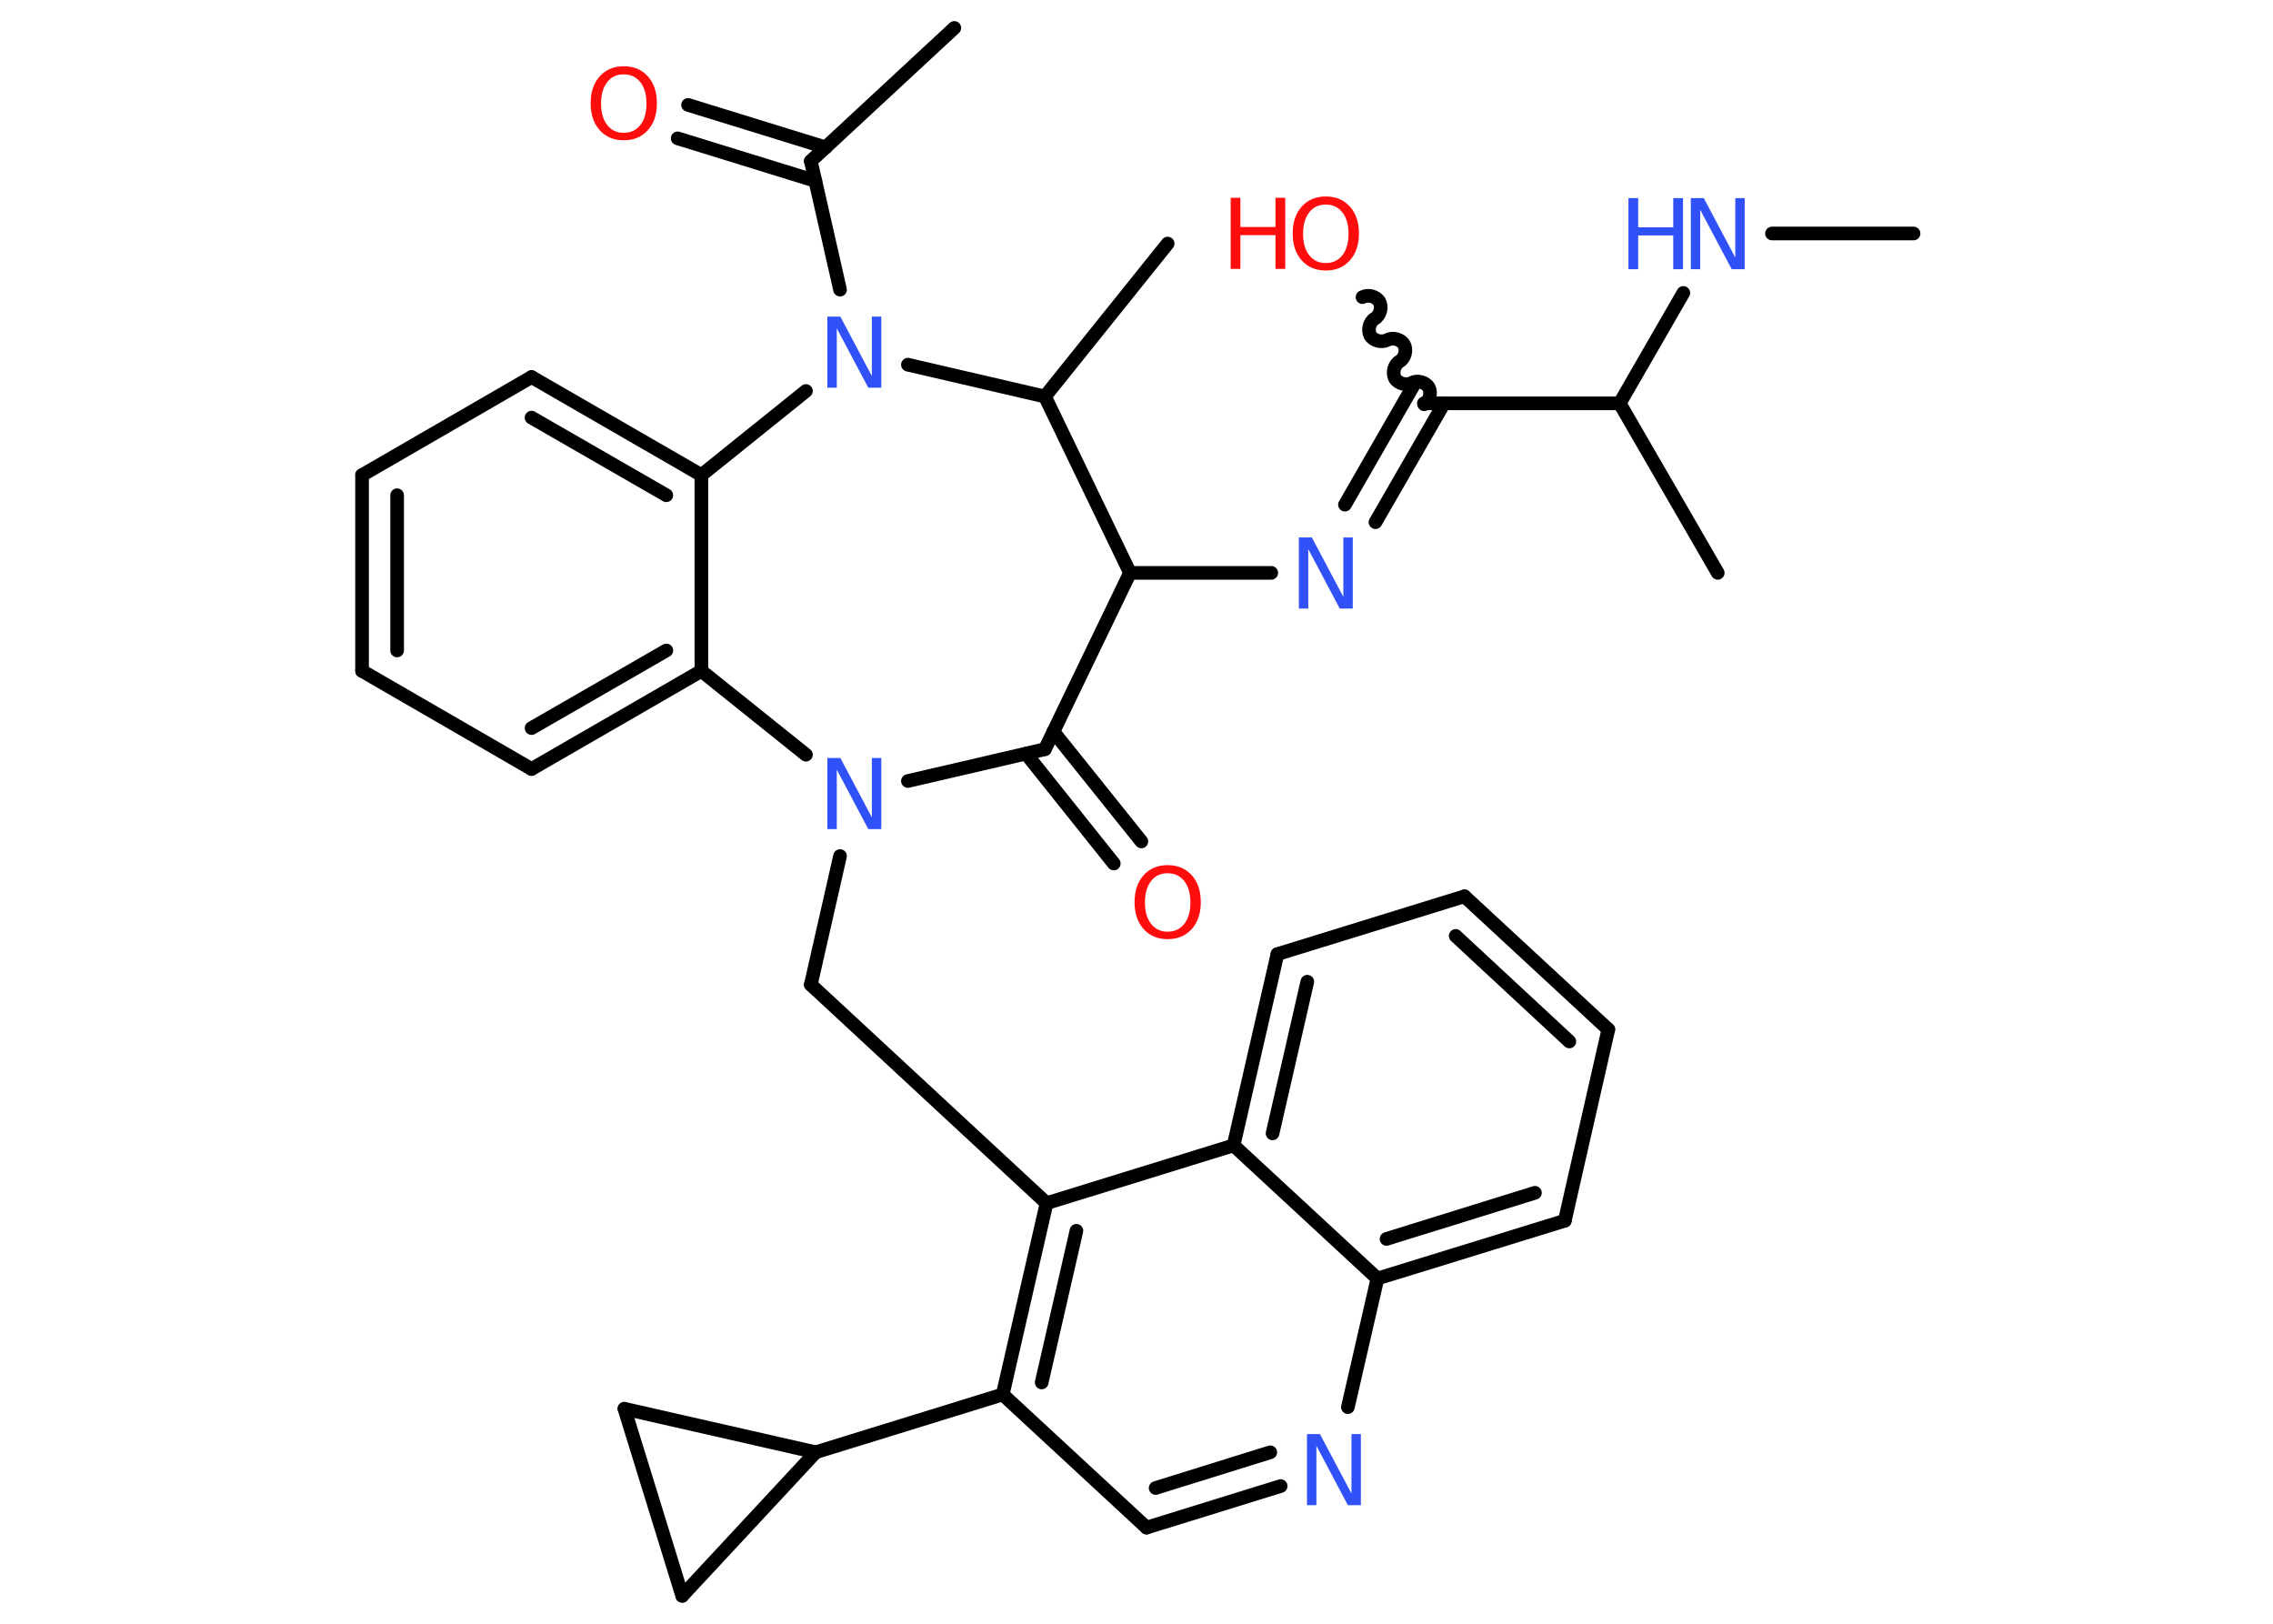 <?xml version='1.0' encoding='UTF-8'?>
<!DOCTYPE svg PUBLIC "-//W3C//DTD SVG 1.1//EN" "http://www.w3.org/Graphics/SVG/1.1/DTD/svg11.dtd">
<svg version='1.2' xmlns='http://www.w3.org/2000/svg' xmlns:xlink='http://www.w3.org/1999/xlink' width='70.0mm' height='50.0mm' viewBox='0 0 70.0 50.0'>
  <desc>Generated by the Chemistry Development Kit (http://github.com/cdk)</desc>
  <g stroke-linecap='round' stroke-linejoin='round' stroke='#000000' stroke-width='.42' fill='#3050F8'>
    <rect x='.0' y='.0' width='70.0' height='50.0' fill='#FFFFFF' stroke='none'/>
    <g id='mol1' class='mol'>
      <line id='mol1bnd1' class='bond' x1='58.93' y1='7.19' x2='54.57' y2='7.19'/>
      <line id='mol1bnd2' class='bond' x1='51.84' y1='9.02' x2='49.88' y2='12.42'/>
      <line id='mol1bnd3' class='bond' x1='49.88' y1='12.42' x2='52.9' y2='17.64'/>
      <line id='mol1bnd4' class='bond' x1='49.88' y1='12.42' x2='43.85' y2='12.42'/>
      <path id='mol1bnd5' class='bond' d='M41.96 9.15c.16 -.09 .42 -.03 .52 .14c.09 .16 .03 .42 -.14 .52c-.16 .09 -.23 .35 -.14 .52c.09 .16 .35 .23 .52 .14c.16 -.09 .42 -.03 .52 .14c.09 .16 .03 .42 -.14 .52c-.16 .09 -.23 .35 -.14 .52c.09 .16 .35 .23 .52 .14c.16 -.09 .42 -.03 .52 .14c.09 .16 .03 .42 -.14 .52' fill='none' stroke='#000000' stroke-width='.42'/>
      <g id='mol1bnd6' class='bond'>
        <line x1='44.47' y1='12.42' x2='42.36' y2='16.08'/>
        <line x1='43.53' y1='11.87' x2='41.42' y2='15.54'/>
      </g>
      <line id='mol1bnd7' class='bond' x1='39.15' y1='17.64' x2='34.8' y2='17.64'/>
      <line id='mol1bnd8' class='bond' x1='34.8' y1='17.64' x2='32.18' y2='23.07'/>
      <g id='mol1bnd9' class='bond'>
        <line x1='32.44' y1='22.53' x2='35.15' y2='25.91'/>
        <line x1='31.6' y1='23.21' x2='34.3' y2='26.59'/>
      </g>
      <line id='mol1bnd10' class='bond' x1='32.18' y1='23.07' x2='27.96' y2='24.05'/>
      <line id='mol1bnd11' class='bond' x1='25.87' y1='26.36' x2='24.97' y2='30.32'/>
      <line id='mol1bnd12' class='bond' x1='24.97' y1='30.32' x2='32.23' y2='37.05'/>
      <g id='mol1bnd13' class='bond'>
        <line x1='32.23' y1='37.05' x2='30.88' y2='42.94'/>
        <line x1='33.15' y1='37.9' x2='32.08' y2='42.57'/>
      </g>
      <line id='mol1bnd14' class='bond' x1='30.88' y1='42.94' x2='25.12' y2='44.72'/>
      <line id='mol1bnd15' class='bond' x1='25.12' y1='44.72' x2='19.23' y2='43.38'/>
      <line id='mol1bnd16' class='bond' x1='19.23' y1='43.38' x2='21.01' y2='49.14'/>
      <line id='mol1bnd17' class='bond' x1='25.12' y1='44.72' x2='21.01' y2='49.14'/>
      <line id='mol1bnd18' class='bond' x1='30.88' y1='42.94' x2='35.31' y2='47.04'/>
      <g id='mol1bnd19' class='bond'>
        <line x1='35.31' y1='47.04' x2='39.44' y2='45.76'/>
        <line x1='35.59' y1='45.82' x2='39.12' y2='44.72'/>
      </g>
      <line id='mol1bnd20' class='bond' x1='41.51' y1='43.33' x2='42.42' y2='39.37'/>
      <g id='mol1bnd21' class='bond'>
        <line x1='42.42' y1='39.37' x2='48.19' y2='37.59'/>
        <line x1='42.7' y1='38.15' x2='47.27' y2='36.73'/>
      </g>
      <line id='mol1bnd22' class='bond' x1='48.19' y1='37.59' x2='49.53' y2='31.7'/>
      <g id='mol1bnd23' class='bond'>
        <line x1='49.53' y1='31.7' x2='45.1' y2='27.6'/>
        <line x1='48.33' y1='32.07' x2='44.83' y2='28.82'/>
      </g>
      <line id='mol1bnd24' class='bond' x1='45.1' y1='27.6' x2='39.34' y2='29.38'/>
      <g id='mol1bnd25' class='bond'>
        <line x1='39.34' y1='29.38' x2='37.99' y2='35.27'/>
        <line x1='40.26' y1='30.23' x2='39.19' y2='34.9'/>
      </g>
      <line id='mol1bnd26' class='bond' x1='32.23' y1='37.05' x2='37.99' y2='35.27'/>
      <line id='mol1bnd27' class='bond' x1='42.42' y1='39.37' x2='37.99' y2='35.27'/>
      <line id='mol1bnd28' class='bond' x1='24.82' y1='23.24' x2='21.6' y2='20.66'/>
      <g id='mol1bnd29' class='bond'>
        <line x1='16.37' y1='23.68' x2='21.6' y2='20.66'/>
        <line x1='16.37' y1='22.42' x2='20.52' y2='20.03'/>
      </g>
      <line id='mol1bnd30' class='bond' x1='16.37' y1='23.68' x2='11.15' y2='20.66'/>
      <g id='mol1bnd31' class='bond'>
        <line x1='11.15' y1='14.63' x2='11.15' y2='20.66'/>
        <line x1='12.23' y1='15.25' x2='12.23' y2='20.03'/>
      </g>
      <line id='mol1bnd32' class='bond' x1='11.15' y1='14.63' x2='16.37' y2='11.61'/>
      <g id='mol1bnd33' class='bond'>
        <line x1='21.6' y1='14.63' x2='16.37' y2='11.61'/>
        <line x1='20.52' y1='15.25' x2='16.37' y2='12.86'/>
      </g>
      <line id='mol1bnd34' class='bond' x1='21.6' y1='20.66' x2='21.6' y2='14.63'/>
      <line id='mol1bnd35' class='bond' x1='21.6' y1='14.63' x2='24.82' y2='12.04'/>
      <line id='mol1bnd36' class='bond' x1='25.87' y1='8.92' x2='24.97' y2='4.96'/>
      <line id='mol1bnd37' class='bond' x1='24.97' y1='4.96' x2='29.39' y2='.86'/>
      <g id='mol1bnd38' class='bond'>
        <line x1='25.11' y1='5.57' x2='20.87' y2='4.26'/>
        <line x1='25.43' y1='4.54' x2='21.19' y2='3.23'/>
      </g>
      <line id='mol1bnd39' class='bond' x1='27.96' y1='11.23' x2='32.18' y2='12.21'/>
      <line id='mol1bnd40' class='bond' x1='34.8' y1='17.64' x2='32.18' y2='12.21'/>
      <line id='mol1bnd41' class='bond' x1='32.18' y1='12.21' x2='35.96' y2='7.5'/>
      <g id='mol1atm2' class='atom'>
        <path d='M52.07 6.1h.4l.97 1.83v-1.83h.29v2.19h-.4l-.97 -1.83v1.83h-.29v-2.19z' stroke='none'/>
        <path d='M50.15 6.1h.3v.9h1.08v-.9h.3v2.19h-.3v-1.04h-1.08v1.04h-.3v-2.19z' stroke='none'/>
      </g>
      <g id='mol1atm6' class='atom'>
        <path d='M40.83 6.3q-.33 .0 -.51 .24q-.19 .24 -.19 .66q.0 .42 .19 .66q.19 .24 .51 .24q.32 .0 .51 -.24q.19 -.24 .19 -.66q.0 -.42 -.19 -.66q-.19 -.24 -.51 -.24zM40.83 6.05q.46 .0 .74 .31q.28 .31 .28 .83q.0 .52 -.28 .83q-.28 .31 -.74 .31q-.46 .0 -.74 -.31q-.28 -.31 -.28 -.83q.0 -.52 .28 -.83q.28 -.31 .74 -.31z' stroke='none' fill='#FF0D0D'/>
        <path d='M37.9 6.09h.3v.9h1.08v-.9h.3v2.19h-.3v-1.04h-1.08v1.04h-.3v-2.19z' stroke='none' fill='#FF0D0D'/>
      </g>
      <path id='mol1atm7' class='atom' d='M40.0 16.55h.4l.97 1.83v-1.83h.29v2.19h-.4l-.97 -1.83v1.83h-.29v-2.19z' stroke='none'/>
      <path id='mol1atm10' class='atom' d='M35.96 26.89q-.33 .0 -.51 .24q-.19 .24 -.19 .66q.0 .42 .19 .66q.19 .24 .51 .24q.32 .0 .51 -.24q.19 -.24 .19 -.66q.0 -.42 -.19 -.66q-.19 -.24 -.51 -.24zM35.96 26.64q.46 .0 .74 .31q.28 .31 .28 .83q.0 .52 -.28 .83q-.28 .31 -.74 .31q-.46 .0 -.74 -.31q-.28 -.31 -.28 -.83q.0 -.52 .28 -.83q.28 -.31 .74 -.31z' stroke='none' fill='#FF0D0D'/>
      <path id='mol1atm11' class='atom' d='M25.48 23.34h.4l.97 1.83v-1.83h.29v2.19h-.4l-.97 -1.83v1.83h-.29v-2.19z' stroke='none'/>
      <path id='mol1atm19' class='atom' d='M40.25 44.16h.4l.97 1.83v-1.83h.29v2.19h-.4l-.97 -1.83v1.83h-.29v-2.19z' stroke='none'/>
      <path id='mol1atm32' class='atom' d='M25.48 9.75h.4l.97 1.83v-1.83h.29v2.19h-.4l-.97 -1.83v1.83h-.29v-2.19z' stroke='none'/>
      <path id='mol1atm35' class='atom' d='M19.21 2.29q-.33 .0 -.51 .24q-.19 .24 -.19 .66q.0 .42 .19 .66q.19 .24 .51 .24q.32 .0 .51 -.24q.19 -.24 .19 -.66q.0 -.42 -.19 -.66q-.19 -.24 -.51 -.24zM19.21 2.04q.46 .0 .74 .31q.28 .31 .28 .83q.0 .52 -.28 .83q-.28 .31 -.74 .31q-.46 .0 -.74 -.31q-.28 -.31 -.28 -.83q.0 -.52 .28 -.83q.28 -.31 .74 -.31z' stroke='none' fill='#FF0D0D'/>
    </g>
  </g>
</svg>
